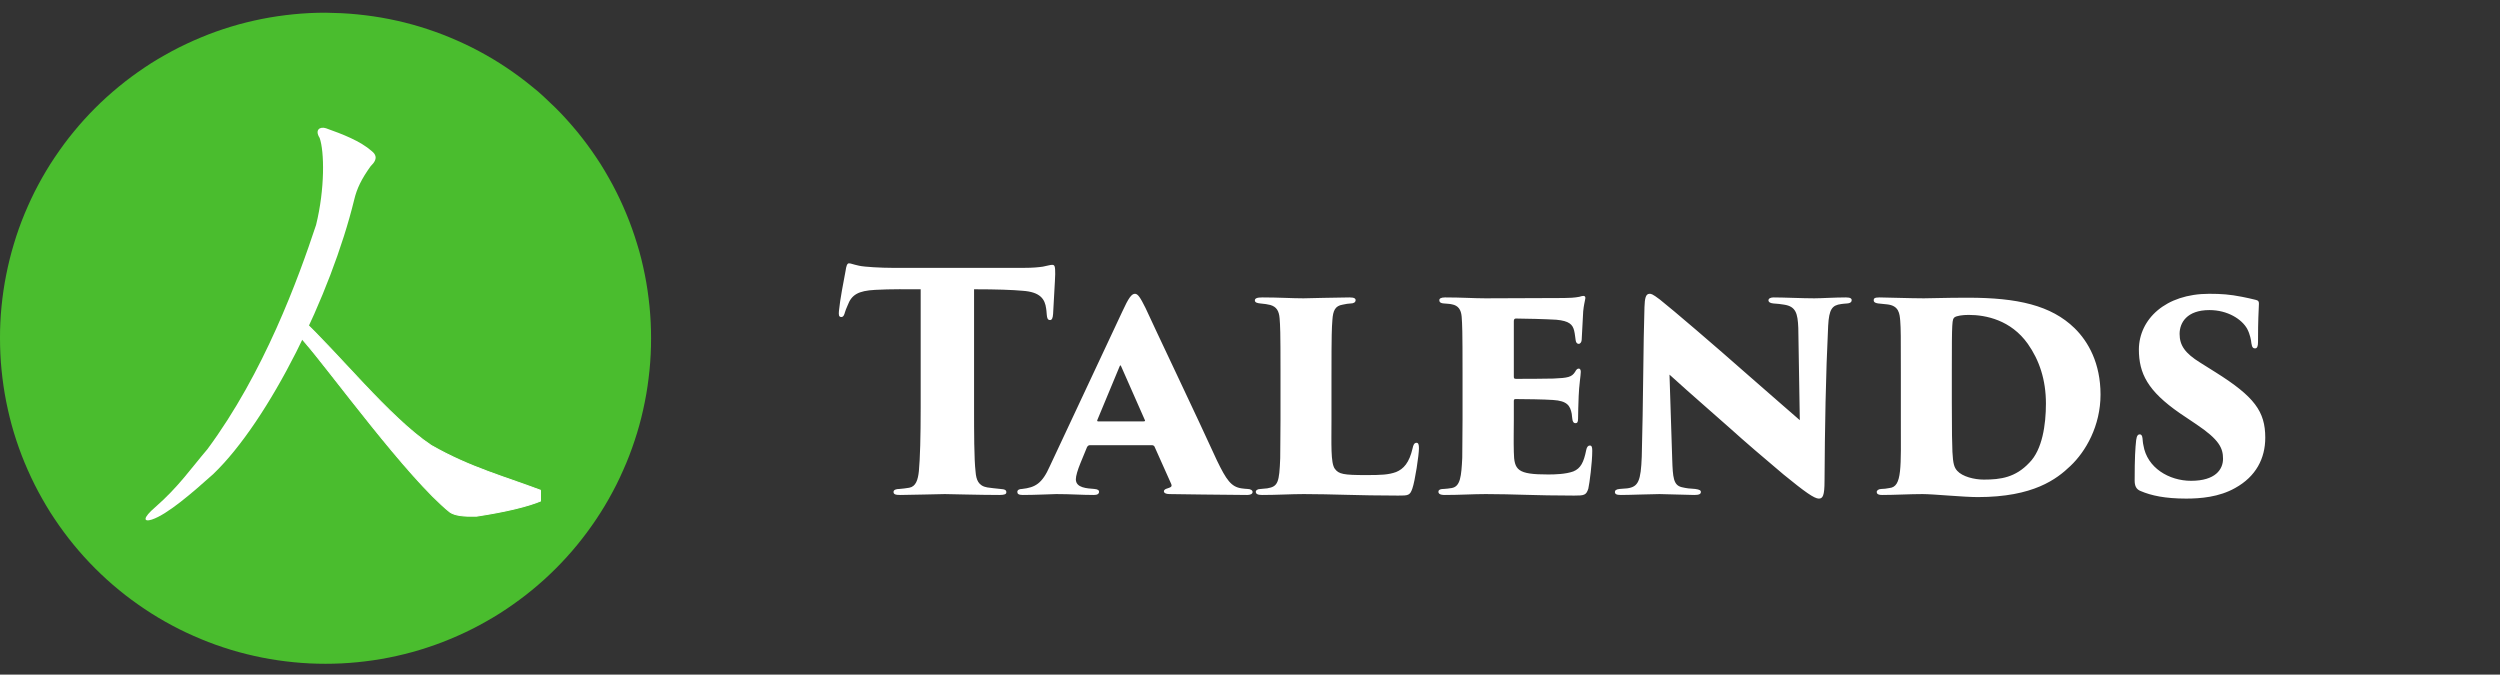 <svg width="189" height="51" viewBox="0 0 189 51" fill="none" xmlns="http://www.w3.org/2000/svg">
<rect x="0" y="0" width="189" height="51" fill="#333333" stroke="none"/>
<path d="M24.607 0.96C24.203 0.96 23.801 0.97 23.399 0.989C22.997 1.009 22.595 1.039 22.194 1.079C21.792 1.119 21.392 1.168 20.993 1.226C20.595 1.284 20.199 1.353 19.804 1.431C19.409 1.51 19.016 1.598 18.625 1.695C18.234 1.791 17.846 1.898 17.462 2.016C17.076 2.133 16.693 2.259 16.314 2.395C15.935 2.53 15.559 2.676 15.185 2.834C14.813 2.988 14.445 3.151 14.08 3.323C13.715 3.495 13.355 3.676 13.001 3.865C12.65 4.055 12.299 4.253 11.948 4.46C11.597 4.667 11.257 4.883 10.927 5.107C10.592 5.332 10.263 5.563 9.94 5.802C9.617 6.041 9.3 6.288 8.988 6.544C8.677 6.8 8.372 7.063 8.072 7.333C7.772 7.604 7.48 7.882 7.195 8.168C6.911 8.452 6.633 8.744 6.361 9.044C6.089 9.344 5.826 9.649 5.572 9.96C5.315 10.27 5.068 10.588 4.829 10.912C4.591 11.237 4.359 11.566 4.135 11.899C3.91 12.234 3.694 12.574 3.487 12.92C3.28 13.265 3.082 13.616 2.892 13.972C2.703 14.323 2.522 14.683 2.35 15.051C2.178 15.419 2.015 15.788 1.861 16.156C1.706 16.528 1.562 16.904 1.427 17.282C1.292 17.661 1.167 18.044 1.053 18.43C0.935 18.816 0.828 19.203 0.732 19.593C0.635 19.982 0.548 20.375 0.469 20.772C0.39 21.166 0.321 21.563 0.263 21.961C0.205 22.359 0.156 22.759 0.116 23.161C0.076 23.562 0.046 23.964 0.027 24.366C0.007 24.768 -0.002 25.17 0 25.574C0 25.977 0.01 26.38 0.029 26.782C0.048 27.183 0.078 27.585 0.119 27.987C0.159 28.388 0.208 28.788 0.266 29.186C0.324 29.585 0.392 29.981 0.471 30.376C0.55 30.77 0.638 31.163 0.734 31.555C0.831 31.946 0.937 32.334 1.053 32.718C1.17 33.104 1.297 33.486 1.432 33.865C1.567 34.244 1.712 34.619 1.866 34.991C2.021 35.363 2.184 35.731 2.356 36.096C2.528 36.461 2.708 36.821 2.898 37.175C3.087 37.526 3.285 37.877 3.493 38.228C3.7 38.578 3.915 38.919 4.14 39.249C4.364 39.584 4.596 39.913 4.835 40.235C5.073 40.558 5.321 40.876 5.577 41.188C5.833 41.5 6.096 41.805 6.366 42.104C6.637 42.402 6.915 42.694 7.201 42.98C7.485 43.264 7.777 43.542 8.077 43.814C8.377 44.086 8.682 44.349 8.993 44.603C9.303 44.859 9.621 45.107 9.945 45.345C10.27 45.584 10.599 45.816 10.932 46.04C11.268 46.264 11.608 46.48 11.954 46.687C12.299 46.894 12.65 47.093 13.006 47.282C13.357 47.471 13.717 47.652 14.085 47.824C14.454 47.996 14.822 48.159 15.191 48.313C15.562 48.468 15.938 48.612 16.317 48.748C16.696 48.883 17.078 49.009 17.464 49.127C17.85 49.244 18.238 49.351 18.628 49.447C19.017 49.544 19.41 49.632 19.806 49.711C20.201 49.79 20.598 49.858 20.996 49.916C21.394 49.974 21.794 50.023 22.196 50.063C22.598 50.104 23 50.133 23.401 50.153C23.803 50.172 24.206 50.182 24.609 50.182C25.013 50.182 25.416 50.172 25.817 50.153C26.219 50.133 26.621 50.104 27.023 50.063C27.424 50.023 27.825 49.974 28.223 49.916C28.621 49.858 29.017 49.79 29.412 49.711C29.807 49.632 30.2 49.544 30.591 49.447C30.983 49.351 31.37 49.244 31.755 49.127C32.141 49.009 32.523 48.883 32.902 48.748C33.281 48.612 33.656 48.468 34.028 48.313C34.4 48.159 34.769 47.996 35.134 47.824C35.499 47.652 35.858 47.471 36.213 47.282C36.563 47.093 36.914 46.894 37.265 46.687C37.616 46.48 37.957 46.264 38.286 46.04C38.621 45.816 38.95 45.584 39.273 45.345C39.596 45.107 39.914 44.859 40.226 44.603C40.538 44.347 40.844 44.084 41.142 43.814C41.44 43.544 41.732 43.266 42.018 42.98C42.302 42.696 42.581 42.404 42.852 42.104C43.124 41.804 43.388 41.498 43.642 41.188C43.898 40.876 44.145 40.558 44.384 40.235C44.623 39.913 44.854 39.584 45.079 39.249C45.303 38.913 45.519 38.573 45.726 38.228C45.933 37.882 46.132 37.531 46.321 37.175C46.511 36.824 46.691 36.465 46.863 36.096C47.035 35.728 47.198 35.359 47.353 34.991C47.507 34.619 47.652 34.244 47.787 33.865C47.922 33.486 48.048 33.104 48.166 32.718C48.283 32.332 48.391 31.944 48.487 31.555C48.584 31.165 48.671 30.772 48.75 30.376C48.829 29.981 48.898 29.585 48.955 29.186C49.013 28.788 49.062 28.388 49.103 27.987C49.143 27.585 49.173 27.183 49.192 26.782C49.212 26.38 49.221 25.977 49.221 25.574C49.221 25.17 49.212 24.768 49.192 24.366C49.173 23.964 49.143 23.562 49.103 23.161C49.062 22.759 49.013 22.359 48.955 21.961C48.898 21.563 48.829 21.166 48.75 20.772C48.671 20.377 48.584 19.984 48.487 19.593C48.391 19.201 48.282 18.814 48.161 18.43C48.043 18.044 47.917 17.661 47.782 17.282C47.647 16.904 47.502 16.528 47.347 16.156C47.193 15.784 47.03 15.416 46.858 15.051C46.686 14.686 46.505 14.327 46.316 13.972C46.126 13.621 45.928 13.271 45.721 12.92C45.514 12.569 45.298 12.229 45.074 11.899C44.851 11.566 44.619 11.237 44.379 10.912C44.139 10.588 43.891 10.27 43.637 9.96C43.381 9.649 43.117 9.344 42.847 9.044C42.577 8.744 42.299 8.452 42.013 8.168C41.725 7.892 41.434 7.615 41.139 7.336C40.844 7.057 40.539 6.794 40.223 6.547C39.911 6.291 39.593 6.043 39.271 5.805C38.948 5.566 38.619 5.335 38.284 5.11C37.949 4.885 37.608 4.67 37.263 4.463C36.917 4.256 36.566 4.058 36.21 3.868C35.859 3.679 35.499 3.498 35.131 3.326C34.763 3.154 34.394 2.991 34.026 2.837C33.654 2.682 33.278 2.537 32.899 2.402C32.52 2.267 32.138 2.141 31.752 2.023C31.366 1.906 30.978 1.799 30.589 1.702C30.199 1.606 29.806 1.518 29.41 1.439C29.015 1.36 28.618 1.292 28.22 1.234C27.822 1.176 27.422 1.127 27.02 1.087C26.618 1.046 26.216 1.017 25.815 0.997C25.413 0.978 25.01 0.966 24.607 0.96Z" fill="#4ABD2E"/>
<g clip-path="url(#clip0_9_217)">
<path fill-rule="evenodd" clip-rule="evenodd" d="M22.726 24.053C25.517 26.622 29.399 31.533 32.591 33.67C35.583 35.382 38.124 36.018 41.312 37.235C41.876 37.524 41.238 37.718 40.952 37.841C39.95 38.273 38.23 38.687 36.025 39.023C35.044 39.05 34.373 38.971 34.004 38.706C30.832 36.153 24.959 28.065 23.075 25.901C22.095 24.836 22.209 23.8 22.726 24.053Z" fill="white" stroke="white" stroke-width="0.075"/>
<path fill-rule="evenodd" clip-rule="evenodd" d="M24.644 9.696C25.903 10.145 27.239 10.657 28.106 11.425C28.359 11.629 28.648 11.97 28.025 12.56C27.326 13.531 26.978 14.259 26.78 15.089C25.028 22.28 20.367 31.762 16.129 35.833C14.546 37.25 12.665 38.887 11.481 39.279C10.85 39.481 10.757 39.18 11.75 38.33C13.497 36.804 14.43 35.424 15.68 33.959C19.964 28.174 22.546 21.076 23.895 17.006C24.571 14.263 24.524 11.455 24.166 10.429C23.774 9.815 24.189 9.546 24.644 9.696Z" fill="white"/>
</g>
<path d="M73.639 21.869C75.373 21.869 76.558 21.914 77.311 21.983C78.656 22.074 78.998 22.621 79.089 23.328C79.112 23.442 79.112 23.534 79.135 23.784C79.158 24.058 79.204 24.195 79.386 24.195C79.523 24.195 79.591 24.058 79.614 23.739C79.637 23.169 79.773 21.048 79.773 20.729C79.773 20.159 79.751 20.022 79.546 20.022C79.386 20.022 79.204 20.09 78.839 20.159C78.519 20.204 78.109 20.25 77.402 20.25H67.483C66.616 20.25 65.362 20.181 64.952 20.09C64.427 19.976 64.336 19.908 64.176 19.908C64.04 19.908 63.971 20.136 63.925 20.478C63.766 21.344 63.515 22.576 63.424 23.511C63.401 23.784 63.401 23.967 63.606 23.967C63.766 23.967 63.834 23.784 63.88 23.602C63.925 23.465 63.971 23.328 64.085 23.077C64.382 22.279 64.883 21.983 66.16 21.914C67.3 21.846 68.714 21.869 69.603 21.869V30.808C69.603 33.02 69.558 34.661 69.467 35.619C69.398 36.28 69.239 36.782 68.737 36.873C68.486 36.919 68.235 36.942 68.007 36.964C67.734 36.964 67.551 37.033 67.551 37.192C67.551 37.375 67.711 37.42 68.076 37.42C68.828 37.42 71.04 37.352 71.428 37.352C71.793 37.352 74.004 37.42 75.555 37.42C75.965 37.42 76.079 37.352 76.079 37.215C76.079 37.056 75.988 36.987 75.623 36.964C75.213 36.919 74.939 36.896 74.643 36.85C73.959 36.736 73.799 36.258 73.754 35.665C73.639 34.707 73.639 32.586 73.639 30.808V21.869ZM87.103 33.658C87.171 33.658 87.262 33.704 87.285 33.772L88.539 36.577C88.653 36.828 88.448 36.85 88.266 36.919C88.129 36.964 87.992 37.01 87.992 37.147C87.992 37.261 88.129 37.352 88.403 37.352C89.611 37.375 91.983 37.398 94.286 37.42C94.514 37.42 94.696 37.352 94.696 37.192C94.696 37.078 94.559 36.964 94.308 36.964C94.194 36.964 94.035 36.942 93.852 36.919C93.077 36.805 92.712 36.28 92.005 34.821C90.637 31.811 87.103 24.4 86.601 23.283C86.213 22.507 86.031 22.211 85.803 22.211C85.552 22.211 85.324 22.507 84.845 23.556L79.373 35.231C78.78 36.577 78.255 36.85 77.275 36.964C77.024 36.964 76.91 37.056 76.91 37.192C76.91 37.329 77.001 37.42 77.32 37.42C78.301 37.42 79.623 37.352 79.851 37.352C81.014 37.352 81.698 37.42 82.702 37.42C82.975 37.42 83.089 37.329 83.089 37.17C83.089 37.078 83.021 36.987 82.725 36.964C82.2 36.919 81.334 36.896 81.334 36.235C81.334 35.984 81.47 35.528 81.676 35.026L82.154 33.863C82.177 33.795 82.246 33.658 82.382 33.658H87.103ZM83.021 31.857C82.975 31.857 82.93 31.834 82.953 31.765L84.64 27.706C84.686 27.615 84.686 27.57 84.754 27.684L86.555 31.765C86.578 31.811 86.578 31.857 86.441 31.857H83.021ZM100.66 28.459C100.66 25.13 100.683 24.833 100.729 24.195C100.774 23.488 100.934 23.123 101.504 23.032C101.8 22.963 101.892 22.963 102.12 22.941C102.302 22.941 102.484 22.872 102.484 22.69C102.484 22.576 102.393 22.485 102.028 22.485C101.299 22.485 98.653 22.553 98.54 22.553C97.673 22.553 96.67 22.485 95.438 22.485C95.028 22.485 94.868 22.553 94.868 22.713C94.868 22.872 95.051 22.918 95.279 22.941C95.575 22.963 95.849 23.009 96.031 23.055C96.51 23.191 96.692 23.511 96.738 24.058C96.784 24.696 96.806 24.924 96.806 28.208V31.674C96.806 32.769 96.784 33.863 96.784 34.639C96.715 36.463 96.624 36.782 95.803 36.919C95.575 36.942 95.529 36.942 95.324 36.964C95.051 36.964 94.937 37.078 94.937 37.17C94.937 37.352 95.096 37.42 95.415 37.42C96.578 37.42 97.605 37.352 98.562 37.352C100.729 37.352 102.621 37.466 105.7 37.466C106.452 37.466 106.589 37.466 106.771 36.942C106.977 36.371 107.273 34.388 107.273 33.886C107.273 33.612 107.227 33.475 107.091 33.475C106.908 33.475 106.84 33.658 106.794 33.886C106.543 34.98 106.11 35.459 105.54 35.687C104.97 35.893 104.423 35.916 103.282 35.916C101.572 35.916 101.207 35.847 100.911 35.437C100.592 35.003 100.66 33.567 100.66 31.697V28.459ZM110.568 31.674C110.568 32.769 110.546 33.863 110.546 34.616C110.477 36.007 110.409 36.782 109.747 36.896C109.519 36.942 109.36 36.942 109.155 36.964C108.813 36.964 108.744 37.078 108.744 37.17C108.744 37.306 108.835 37.42 109.223 37.42C110.386 37.42 111.366 37.352 112.324 37.352C114.491 37.352 115.95 37.466 119.005 37.466C119.758 37.466 119.918 37.443 120.077 36.942C120.168 36.554 120.374 34.958 120.374 34.091C120.374 33.84 120.351 33.681 120.191 33.681C120.054 33.681 119.963 33.795 119.918 34.023C119.735 34.935 119.507 35.414 118.937 35.642C118.367 35.847 117.569 35.87 117.044 35.87C114.719 35.87 114.468 35.551 114.445 34.16C114.422 33.361 114.445 32.427 114.445 31.765V30.329C114.445 30.215 114.468 30.169 114.582 30.169C115.22 30.169 116.771 30.192 117.409 30.238C118.481 30.306 118.709 30.671 118.823 31.287C118.846 31.423 118.846 31.56 118.869 31.674C118.891 31.902 118.983 31.993 119.097 31.993C119.234 31.993 119.302 31.925 119.302 31.651C119.302 31.423 119.325 30.374 119.348 29.941C119.37 29.211 119.507 28.345 119.507 28.117C119.507 28.003 119.484 27.866 119.348 27.866C119.256 27.866 119.165 27.934 119.074 28.117C118.823 28.505 118.549 28.573 117.432 28.619C116.634 28.641 115.22 28.641 114.605 28.641C114.468 28.641 114.445 28.596 114.445 28.459V24.286C114.445 24.149 114.491 24.081 114.605 24.081C115.243 24.081 116.908 24.126 117.66 24.172C118.641 24.263 118.891 24.537 119.005 24.993C119.074 25.289 119.074 25.449 119.12 25.723C119.142 25.905 119.234 25.996 119.348 25.996C119.484 25.996 119.576 25.837 119.576 25.677C119.644 24.446 119.667 24.035 119.69 23.534C119.735 23.077 119.804 22.827 119.849 22.576C119.872 22.462 119.826 22.37 119.712 22.37C119.644 22.37 119.53 22.393 119.393 22.439C119.051 22.507 118.618 22.53 118.23 22.53C117.911 22.53 112.666 22.553 112.301 22.553C111.435 22.553 110.477 22.485 109.246 22.485C108.927 22.485 108.813 22.576 108.813 22.69C108.813 22.804 108.858 22.918 109.155 22.941C109.36 22.963 109.588 22.963 109.77 23.009C110.249 23.1 110.454 23.419 110.5 23.921C110.546 24.56 110.568 24.924 110.568 28.208V31.674ZM124.117 34.525C124.048 36.349 123.866 36.805 123.022 36.919C122.771 36.942 122.657 36.942 122.452 36.964C122.178 36.987 122.087 37.078 122.087 37.192C122.087 37.352 122.201 37.42 122.543 37.42C123.227 37.42 124.892 37.352 125.462 37.352C126.899 37.375 127.514 37.42 128.084 37.42C128.449 37.42 128.586 37.352 128.586 37.192C128.586 37.078 128.495 37.01 128.153 36.964C127.742 36.942 127.514 36.919 127.127 36.828C126.511 36.668 126.465 36.098 126.42 34.73L126.214 28.322C127.97 29.918 129.726 31.423 130.821 32.404C131.801 33.293 133.42 34.684 134.834 35.87C136.453 37.192 137.16 37.694 137.502 37.694C137.798 37.694 137.935 37.489 137.935 36.349C137.958 32.381 138.026 28.345 138.209 24.628C138.277 23.374 138.505 23.077 139.189 22.986C139.326 22.963 139.395 22.963 139.645 22.941C139.942 22.918 139.987 22.781 139.987 22.69C139.987 22.576 139.896 22.485 139.554 22.485C138.733 22.485 137.662 22.553 137.16 22.553C136.248 22.553 134.834 22.485 134.081 22.485C133.876 22.485 133.694 22.553 133.694 22.713C133.694 22.804 133.785 22.918 134.059 22.941C134.378 22.963 134.629 22.986 134.88 23.032C135.769 23.169 135.906 23.693 135.951 24.788L136.065 31.765C135.472 31.241 134.401 30.329 132.143 28.345C129.612 26.11 126.465 23.419 125.485 22.644C124.915 22.211 124.823 22.211 124.709 22.211C124.413 22.211 124.345 22.553 124.322 23.214C124.231 25.859 124.231 30.443 124.117 34.525ZM143.704 31.674C143.704 35.368 143.818 36.805 142.837 36.896C142.541 36.942 142.473 36.964 142.245 36.964C142.017 36.964 141.88 37.078 141.88 37.192C141.88 37.306 141.948 37.42 142.29 37.42C143.248 37.42 144.388 37.352 145.346 37.352C146.167 37.352 148.424 37.58 149.519 37.58C153.737 37.58 155.493 36.212 156.519 35.231C157.682 34.137 158.8 32.199 158.8 29.827C158.8 27.478 157.887 25.837 156.838 24.81C155.06 23.077 152.506 22.507 148.789 22.507C146.942 22.507 146.121 22.553 145.437 22.553C144.456 22.553 142.45 22.485 142.085 22.485C141.697 22.485 141.652 22.576 141.652 22.69C141.652 22.781 141.674 22.895 141.994 22.941L142.655 23.009C143.567 23.1 143.613 23.716 143.658 24.263C143.704 24.902 143.704 25.312 143.704 28.208V31.674ZM147.558 27.934C147.558 24.24 147.58 24.149 147.763 23.989C147.922 23.875 148.356 23.807 148.835 23.807C150.134 23.807 152.027 24.195 153.304 25.996C154.171 27.227 154.672 28.71 154.672 30.511C154.672 32.107 154.399 34 153.418 34.98C152.369 36.098 151.252 36.258 149.975 36.258C149.245 36.258 148.356 36.029 147.968 35.596C147.74 35.345 147.649 35.072 147.603 34.16C147.58 33.772 147.558 32.541 147.558 30.443V27.934ZM165.279 37.694C166.351 37.694 167.765 37.58 168.973 36.896C170.547 36.029 171.254 34.661 171.254 33.088C171.254 31.104 170.433 29.987 167.491 28.14L166.328 27.41C165.188 26.703 164.778 26.11 164.778 25.244C164.778 24.4 165.325 23.442 167.035 23.442C168.403 23.442 169.475 24.126 169.885 24.856C170.114 25.289 170.182 25.723 170.205 25.951C170.25 26.293 170.364 26.338 170.478 26.338C170.638 26.338 170.706 26.201 170.706 25.859C170.706 24.035 170.752 23.693 170.775 22.963C170.775 22.781 170.729 22.713 170.524 22.667C170.182 22.576 169.817 22.507 169.498 22.439C168.563 22.256 167.947 22.211 167.012 22.211C163.706 22.211 161.722 24.126 161.699 26.407C161.699 28.231 162.361 29.553 164.8 31.241L166.055 32.085C167.788 33.248 168.061 33.886 168.061 34.684C168.061 35.482 167.491 36.349 165.644 36.349C163.98 36.349 162.315 35.368 162.041 33.658C161.996 33.475 161.996 33.316 161.973 33.133C161.95 32.928 161.882 32.837 161.768 32.837C161.654 32.837 161.54 32.906 161.494 33.27C161.426 33.886 161.38 34.616 161.38 36.326C161.38 36.691 161.471 36.987 161.836 37.124C162.634 37.466 163.683 37.694 165.279 37.694Z" fill="white"/>
<defs>
<clipPath id="clip0_9_217">
<rect width="30.924" height="30.924" fill="white" transform="translate(9.976 8.416)"/>
</clipPath>
</defs>
</svg>
